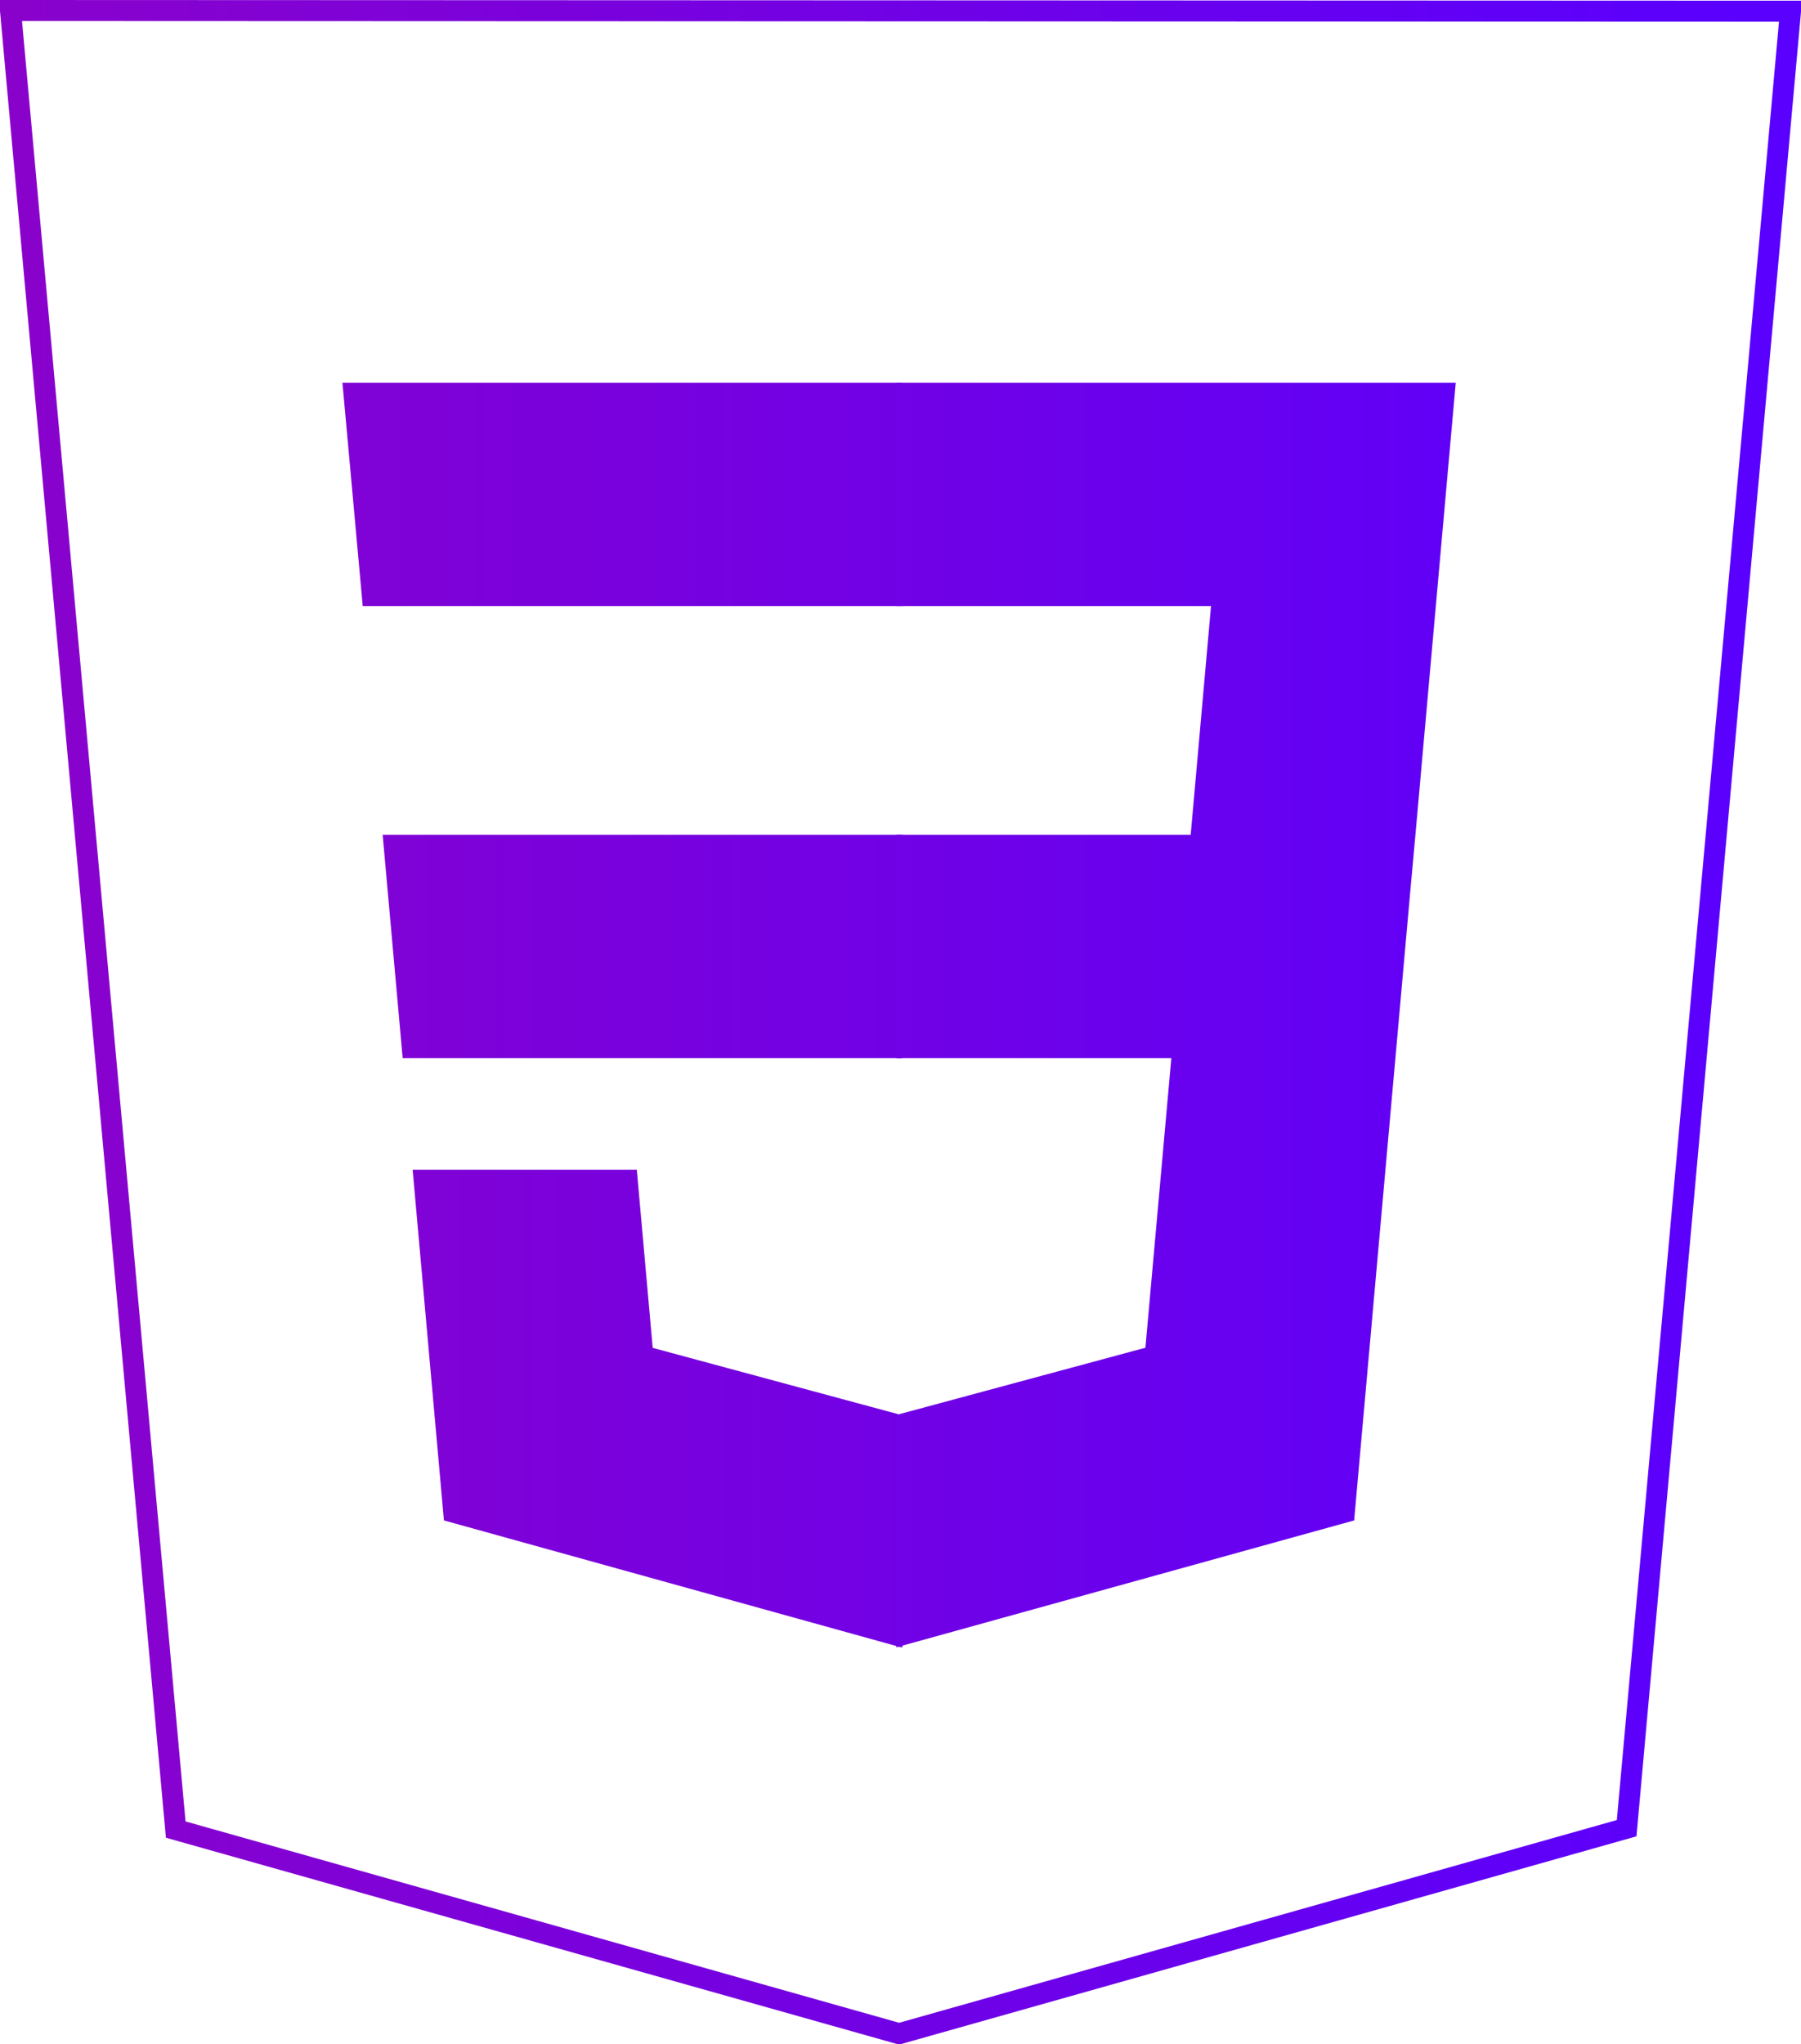 <?xml version="1.0" encoding="UTF-8" standalone="no"?><!-- Generator: Gravit.io --><svg xmlns="http://www.w3.org/2000/svg" xmlns:xlink="http://www.w3.org/1999/xlink" style="isolation:isolate" viewBox="636.552 822.194 342.794 389.042" width="342.794pt" height="389.042pt"><defs><clipPath id="_clipPath_gTc8RGYDYYi0OGgU0NQi1mrBSaOnlbh3"><rect x="636.552" y="822.194" width="342.794" height="389.042"/></clipPath></defs><g clip-path="url(#_clipPath_gTc8RGYDYYi0OGgU0NQi1mrBSaOnlbh3)"><g><g><path d=" M 978.062 824.194 L 947.132 1170.692 L 808.099 1209.236 L 669.45 1170.746 L 638.552 824.194 L 978.062 824.194 Z " fill="none"/><linearGradient id="_lgradient_30" x1="-0.621" y1="0.5" x2="2.596" y2="0.5" gradientTransform="matrix(98.923,0,0,42.503,709.384,981.061)" gradientUnits="userSpaceOnUse"><stop offset="0%" stop-opacity="1" style="stop-color:rgb(137,2,204)"/><stop offset="100%" stop-opacity="1" style="stop-color:rgb(89,0,255)"/></linearGradient><path d=" M 709.384 981.061 L 713.193 1023.564 L 808.307 1023.564 L 808.307 981.061 L 709.384 981.061 Z " fill="url(#_lgradient_30)"/><linearGradient id="_lgradient_31" x1="-0.582" y1="0.5" x2="2.562" y2="0.5" gradientTransform="matrix(106.578,0,0,42.503,701.729,895.034)" gradientUnits="userSpaceOnUse"><stop offset="0%" stop-opacity="1" style="stop-color:rgb(137,2,204)"/><stop offset="100%" stop-opacity="1" style="stop-color:rgb(89,0,255)"/></linearGradient><path d=" M 808.307 895.034 L 808.16 895.034 L 701.729 895.034 L 705.593 937.537 L 808.307 937.537 L 808.307 895.034 Z " fill="url(#_lgradient_31)"/><linearGradient id="_lgradient_32" x1="-0.62" y1="0.5" x2="2.643" y2="0.5" gradientTransform="matrix(93.215,0,0,90.906,715.092,1044.816)" gradientUnits="userSpaceOnUse"><stop offset="0%" stop-opacity="1" style="stop-color:rgb(137,2,204)"/><stop offset="100%" stop-opacity="1" style="stop-color:rgb(89,0,255)"/></linearGradient><path d=" M 808.307 1135.668 L 808.307 1091.447 L 808.121 1091.496 L 760.785 1078.714 L 757.759 1044.816 L 734.757 1044.816 L 715.092 1044.816 L 721.047 1111.552 L 808.112 1135.722 L 808.307 1135.668 Z " fill="url(#_lgradient_32)"/><linearGradient id="_lgradient_33" x1="-1.482" y1="0.5" x2="1.482" y2="0.5" gradientTransform="matrix(106.471,0,0,240.667,807.16,895.034)" gradientUnits="userSpaceOnUse"><stop offset="0%" stop-opacity="1" style="stop-color:rgb(137,2,204)"/><stop offset="100%" stop-opacity="1" style="stop-color:rgb(89,0,255)"/></linearGradient><path d=" M 859.498 1023.564 L 854.565 1078.687 L 807.16 1091.482 L 807.16 1135.701 L 894.294 1111.552 L 894.933 1104.371 L 904.921 992.475 L 905.958 981.061 L 913.631 895.034 L 807.16 895.034 L 807.16 937.537 L 867.052 937.537 L 863.184 981.061 L 807.16 981.061 L 807.16 1023.564 L 859.498 1023.564 Z " fill="url(#_lgradient_33)"/></g><linearGradient id="_lgradient_34" x1="0" y1="0.5" x2="1" y2="0.5"><stop offset="0%" stop-opacity="1" style="stop-color:rgb(137,2,204)"/><stop offset="100%" stop-opacity="1" style="stop-color:rgb(89,0,255)"/></linearGradient><path d=" M 670 1170.388 L 638.552 824.194 L 977.346 824.326 L 946.162 1170.124 L 807.685 1209.236 L 670 1170.388 Z  M 920.66 1151.493 L 920.66 1151.493 L 920.66 1151.493 Z " fill="none" vector-effect="non-scaling-stroke" stroke-width="4" stroke="url(#_lgradient_34)" stroke-linejoin="miter" stroke-linecap="butt" stroke-miterlimit="4"/></g></g></svg>